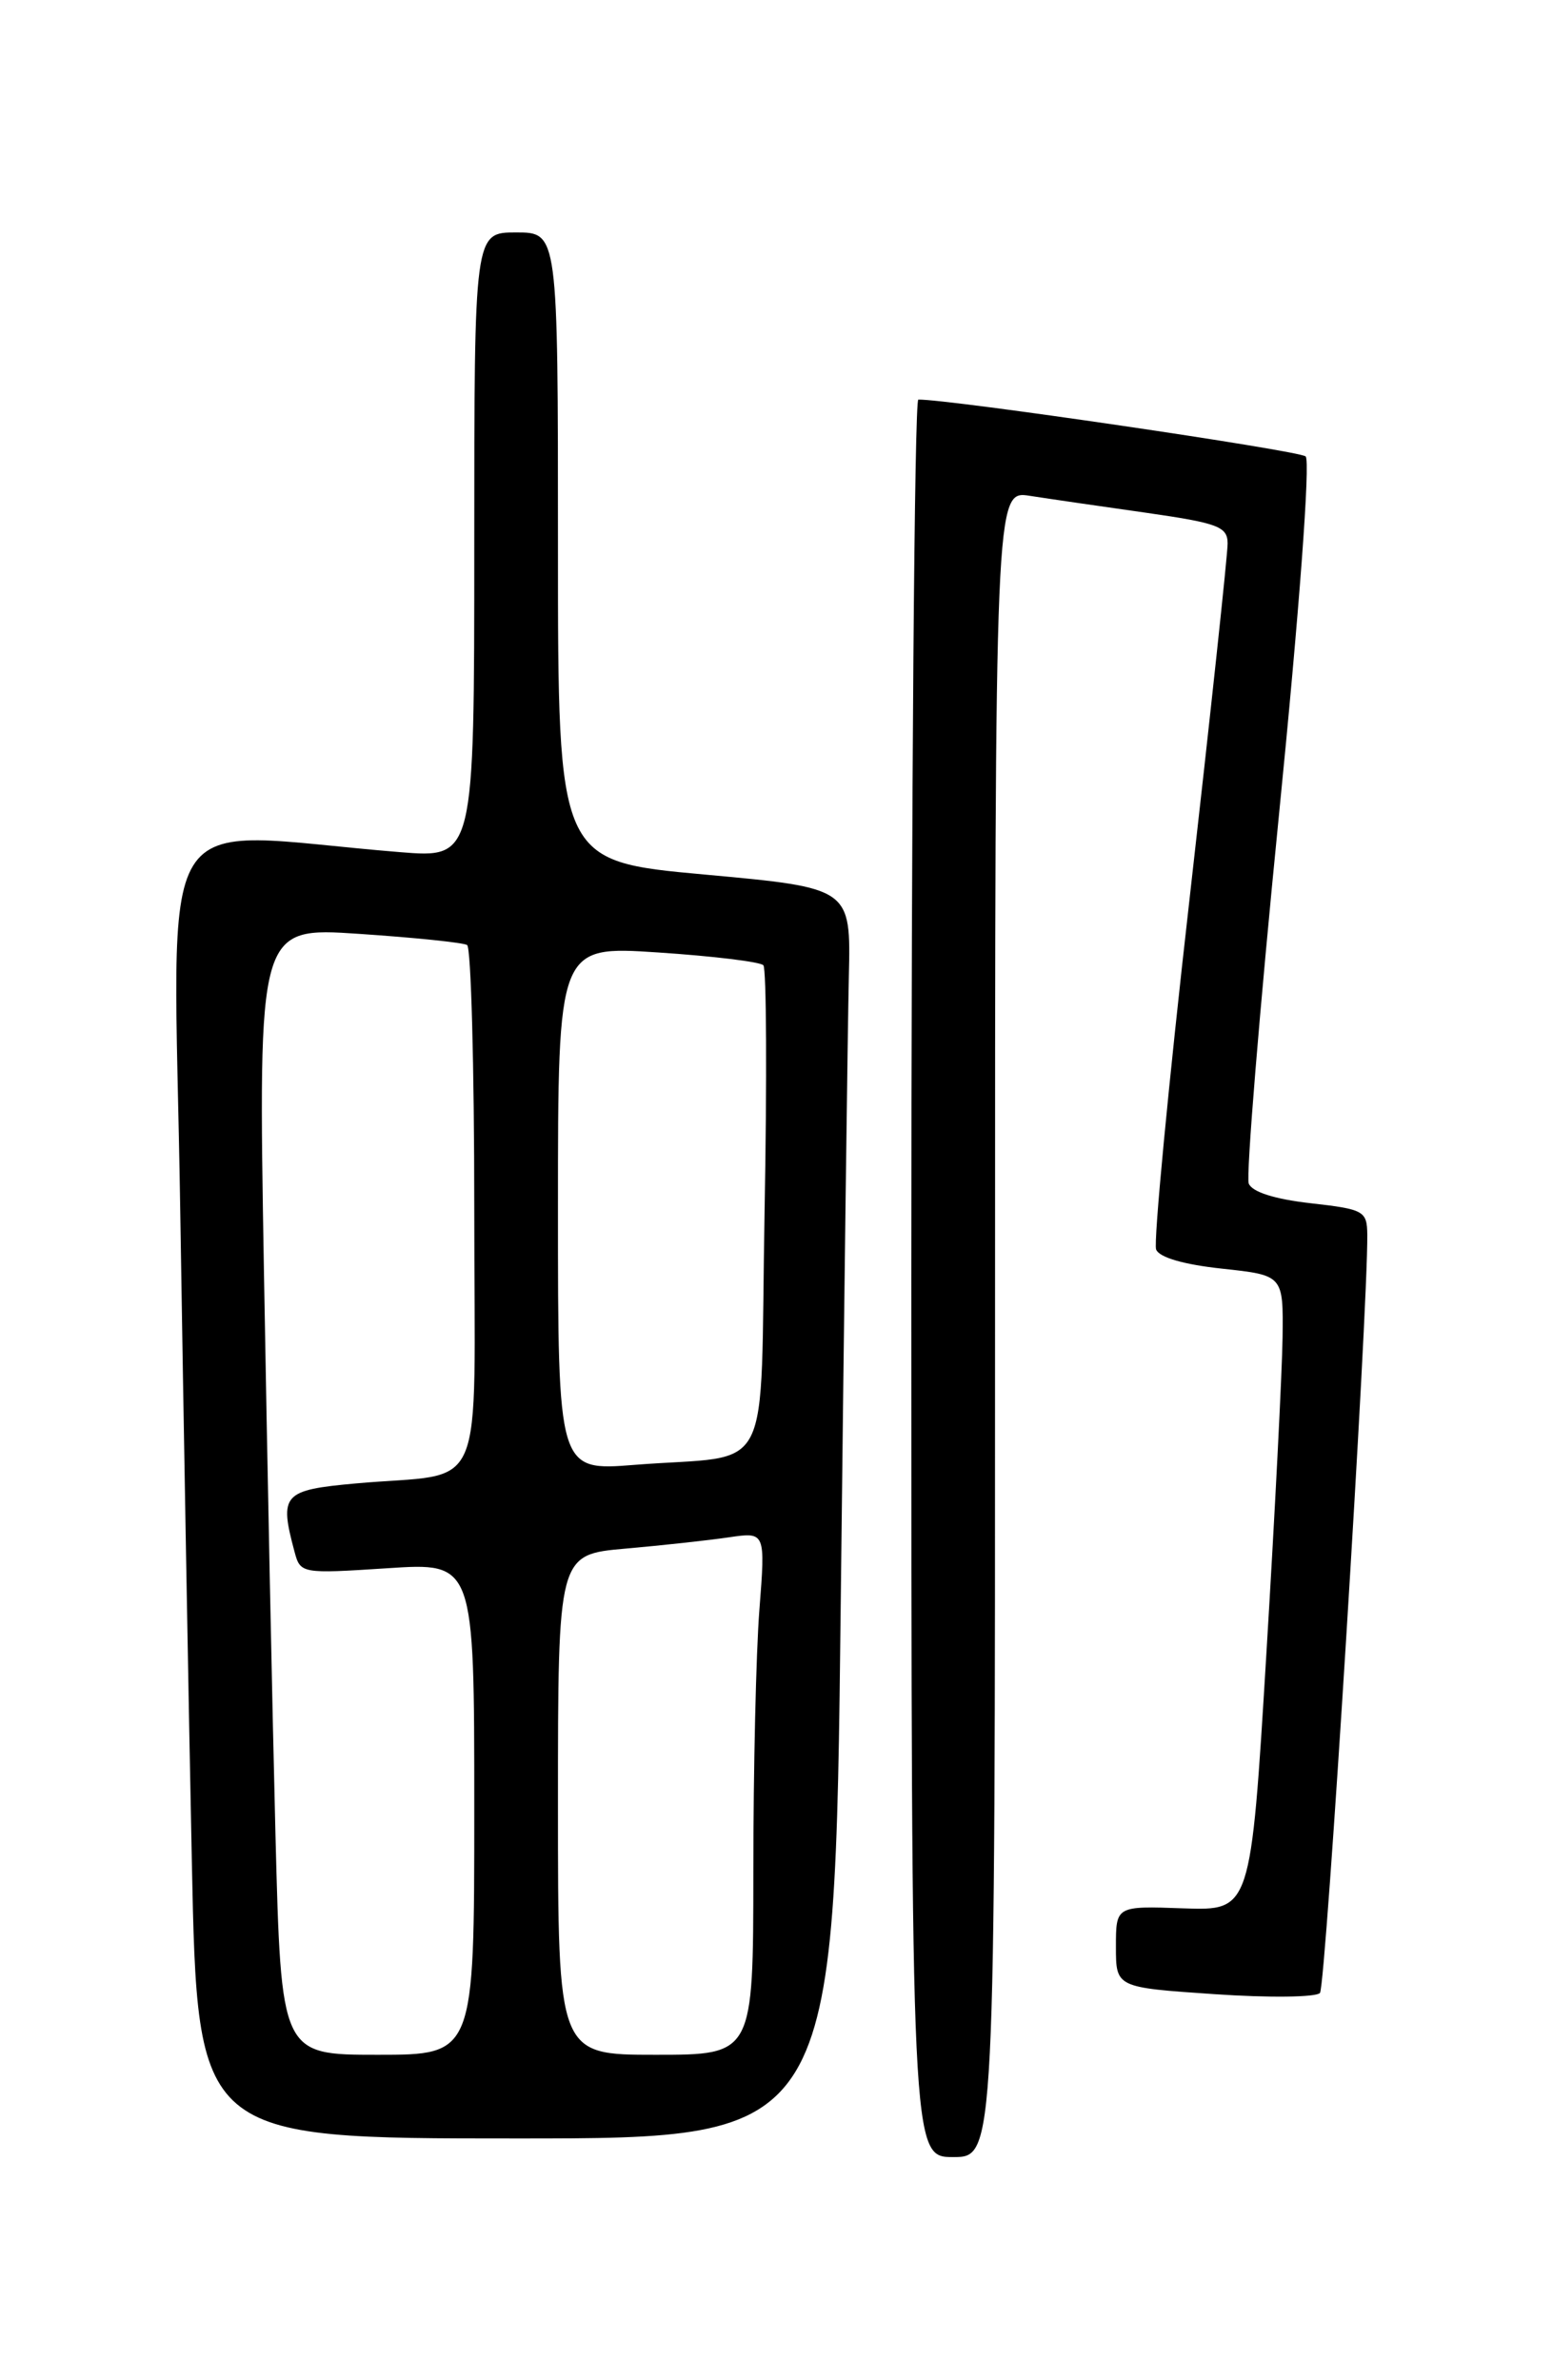<?xml version="1.0" encoding="UTF-8" standalone="no"?>
<!DOCTYPE svg PUBLIC "-//W3C//DTD SVG 1.1//EN" "http://www.w3.org/Graphics/SVG/1.1/DTD/svg11.dtd" >
<svg xmlns="http://www.w3.org/2000/svg" xmlns:xlink="http://www.w3.org/1999/xlink" version="1.1" viewBox="0 0 167 256">
 <g >
 <path fill="currentColor"
d=" M 107.00 142.37 C 107.00 52.74 107.00 52.74 110.75 53.33 C 112.81 53.65 118.44 54.47 123.25 55.15 C 130.99 56.26 132.00 56.64 132.01 58.45 C 132.02 59.58 130.17 76.81 127.91 96.75 C 125.64 116.69 124.03 133.63 124.32 134.38 C 124.64 135.24 127.30 136.01 131.42 136.45 C 138.00 137.16 138.00 137.16 137.92 143.83 C 137.87 147.50 137.09 162.88 136.17 178.00 C 134.50 205.50 134.50 205.50 127.25 205.25 C 120.00 204.99 120.00 204.99 120.00 209.38 C 120.00 213.76 120.00 213.76 130.60 214.48 C 136.43 214.88 141.53 214.82 141.94 214.35 C 142.57 213.63 147.11 140.87 147.03 132.80 C 147.00 130.24 146.68 130.06 140.92 129.41 C 137.06 128.97 134.63 128.20 134.28 127.29 C 133.98 126.50 135.43 108.76 137.51 87.87 C 139.73 65.64 140.92 49.56 140.40 49.09 C 139.69 48.45 101.79 42.89 98.75 42.98 C 98.34 42.99 98.00 85.53 98.00 137.50 C 98.00 232.00 98.00 232.00 102.50 232.00 C 107.00 232.00 107.00 232.00 107.00 142.37 Z  M 90.41 172.25 C 90.77 140.49 91.16 110.22 91.28 105.00 C 91.50 95.50 91.50 95.50 75.75 94.06 C 60.00 92.62 60.00 92.62 60.00 58.81 C 60.00 25.00 60.00 25.00 55.50 25.00 C 51.00 25.00 51.00 25.00 51.00 58.65 C 51.00 92.30 51.00 92.30 43.00 91.65 C 15.90 89.45 18.68 84.93 19.38 130.09 C 19.73 152.32 20.29 183.89 20.63 200.25 C 21.24 230.00 21.24 230.00 55.50 230.00 C 89.76 230.00 89.76 230.00 90.41 172.25 Z  M 29.62 197.25 C 29.29 184.19 28.73 156.90 28.38 136.61 C 27.75 99.71 27.75 99.71 38.60 100.44 C 44.57 100.84 49.80 101.38 50.23 101.64 C 50.65 101.90 51.00 114.66 51.00 129.98 C 51.00 161.83 52.54 158.26 38.25 159.55 C 30.42 160.26 30.01 160.71 31.67 166.89 C 32.30 169.25 32.41 169.27 41.65 168.67 C 51.00 168.05 51.00 168.05 51.00 194.53 C 51.00 221.00 51.00 221.00 40.62 221.00 C 30.23 221.00 30.23 221.00 29.62 197.25 Z  M 60.00 194.10 C 60.00 167.20 60.00 167.20 67.25 166.56 C 71.24 166.21 76.26 165.66 78.41 165.34 C 82.31 164.77 82.31 164.77 81.66 173.14 C 81.30 177.74 81.01 190.39 81.01 201.25 C 81.00 221.00 81.00 221.00 70.50 221.00 C 60.00 221.00 60.00 221.00 60.00 194.10 Z  M 60.00 129.97 C 60.00 101.73 60.00 101.73 70.75 102.44 C 76.66 102.83 81.77 103.45 82.09 103.82 C 82.42 104.20 82.48 116.06 82.22 130.20 C 81.69 159.72 83.42 156.35 68.25 157.55 C 60.00 158.21 60.00 158.21 60.00 129.97 Z "/>
</g>
</svg>